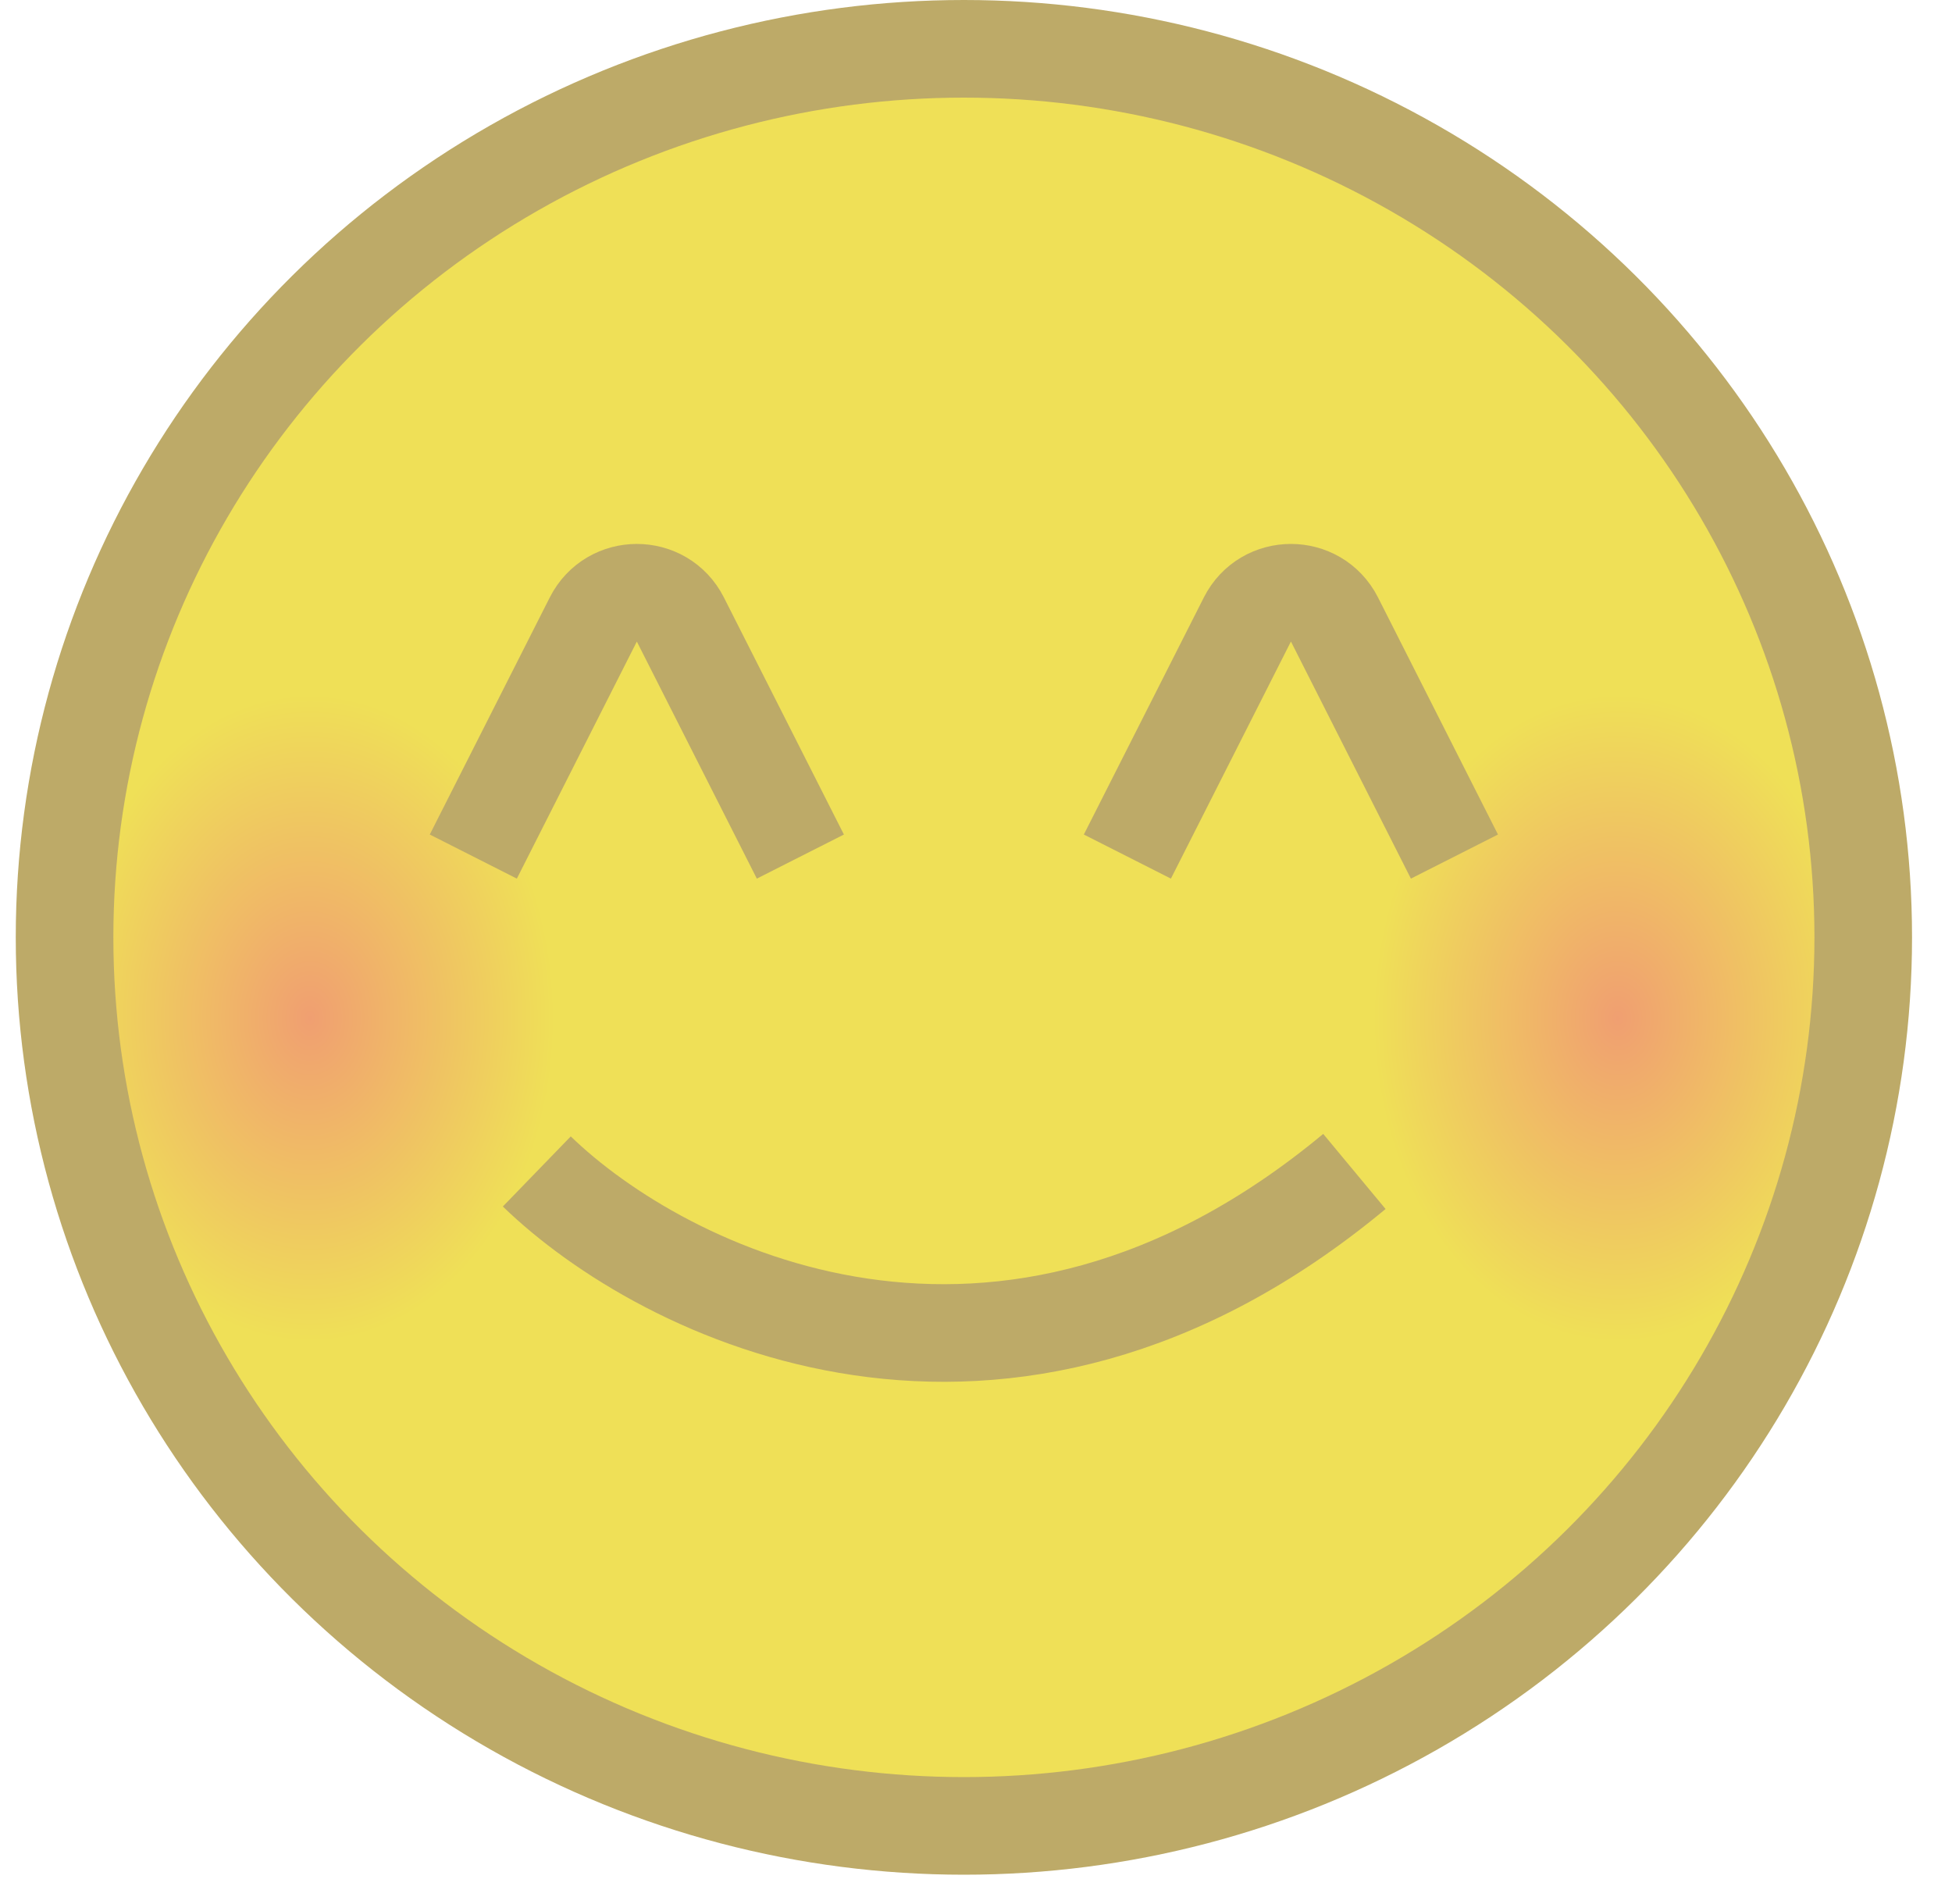 <svg width="40" height="39" viewBox="0 0 40 39" fill="none" xmlns="http://www.w3.org/2000/svg">
<ellipse cx="19.752" cy="19.204" rx="18.429" ry="18.204" fill="#EFE057"/>
<ellipse cx="33.155" cy="20.859" rx="5.026" ry="6.62" fill="url(#paint0_radial_218_12713)"/>
<ellipse cx="6.348" cy="20.859" rx="5.026" ry="6.62" fill="url(#paint1_radial_218_12713)"/>
<ellipse cx="19.752" cy="19.204" rx="18.429" ry="18.204" stroke="#BDAA68" stroke-width="2"/>
<path d="M11 24C13.578 26.498 20.537 29.994 27.754 24" stroke="#BDAA68" stroke-width="2"/>
<path d="M9.699 17.549L12.158 12.692C12.528 11.961 13.572 11.961 13.942 12.692L16.401 17.549" stroke="#BDAA68" stroke-width="2"/>
<path d="M23.102 17.549L25.561 12.692C25.931 11.961 26.975 11.961 27.346 12.692L29.804 17.549" stroke="#BDAA68" stroke-width="2"/>
<defs>
<radialGradient id="paint0_radial_218_12713" cx="0" cy="0" r="1" gradientUnits="userSpaceOnUse" gradientTransform="translate(33.155 20.859) rotate(90) scale(6.62 5.026)">
<stop stop-color="#F09F71"/>
<stop offset="1" stop-color="#EFE057"/>
</radialGradient>
<radialGradient id="paint1_radial_218_12713" cx="0" cy="0" r="1" gradientUnits="userSpaceOnUse" gradientTransform="translate(6.348 20.859) rotate(90) scale(6.62 5.026)">
<stop stop-color="#F09F71"/>
<stop offset="1" stop-color="#EFE057"/>
</radialGradient>
</defs>
</svg>
